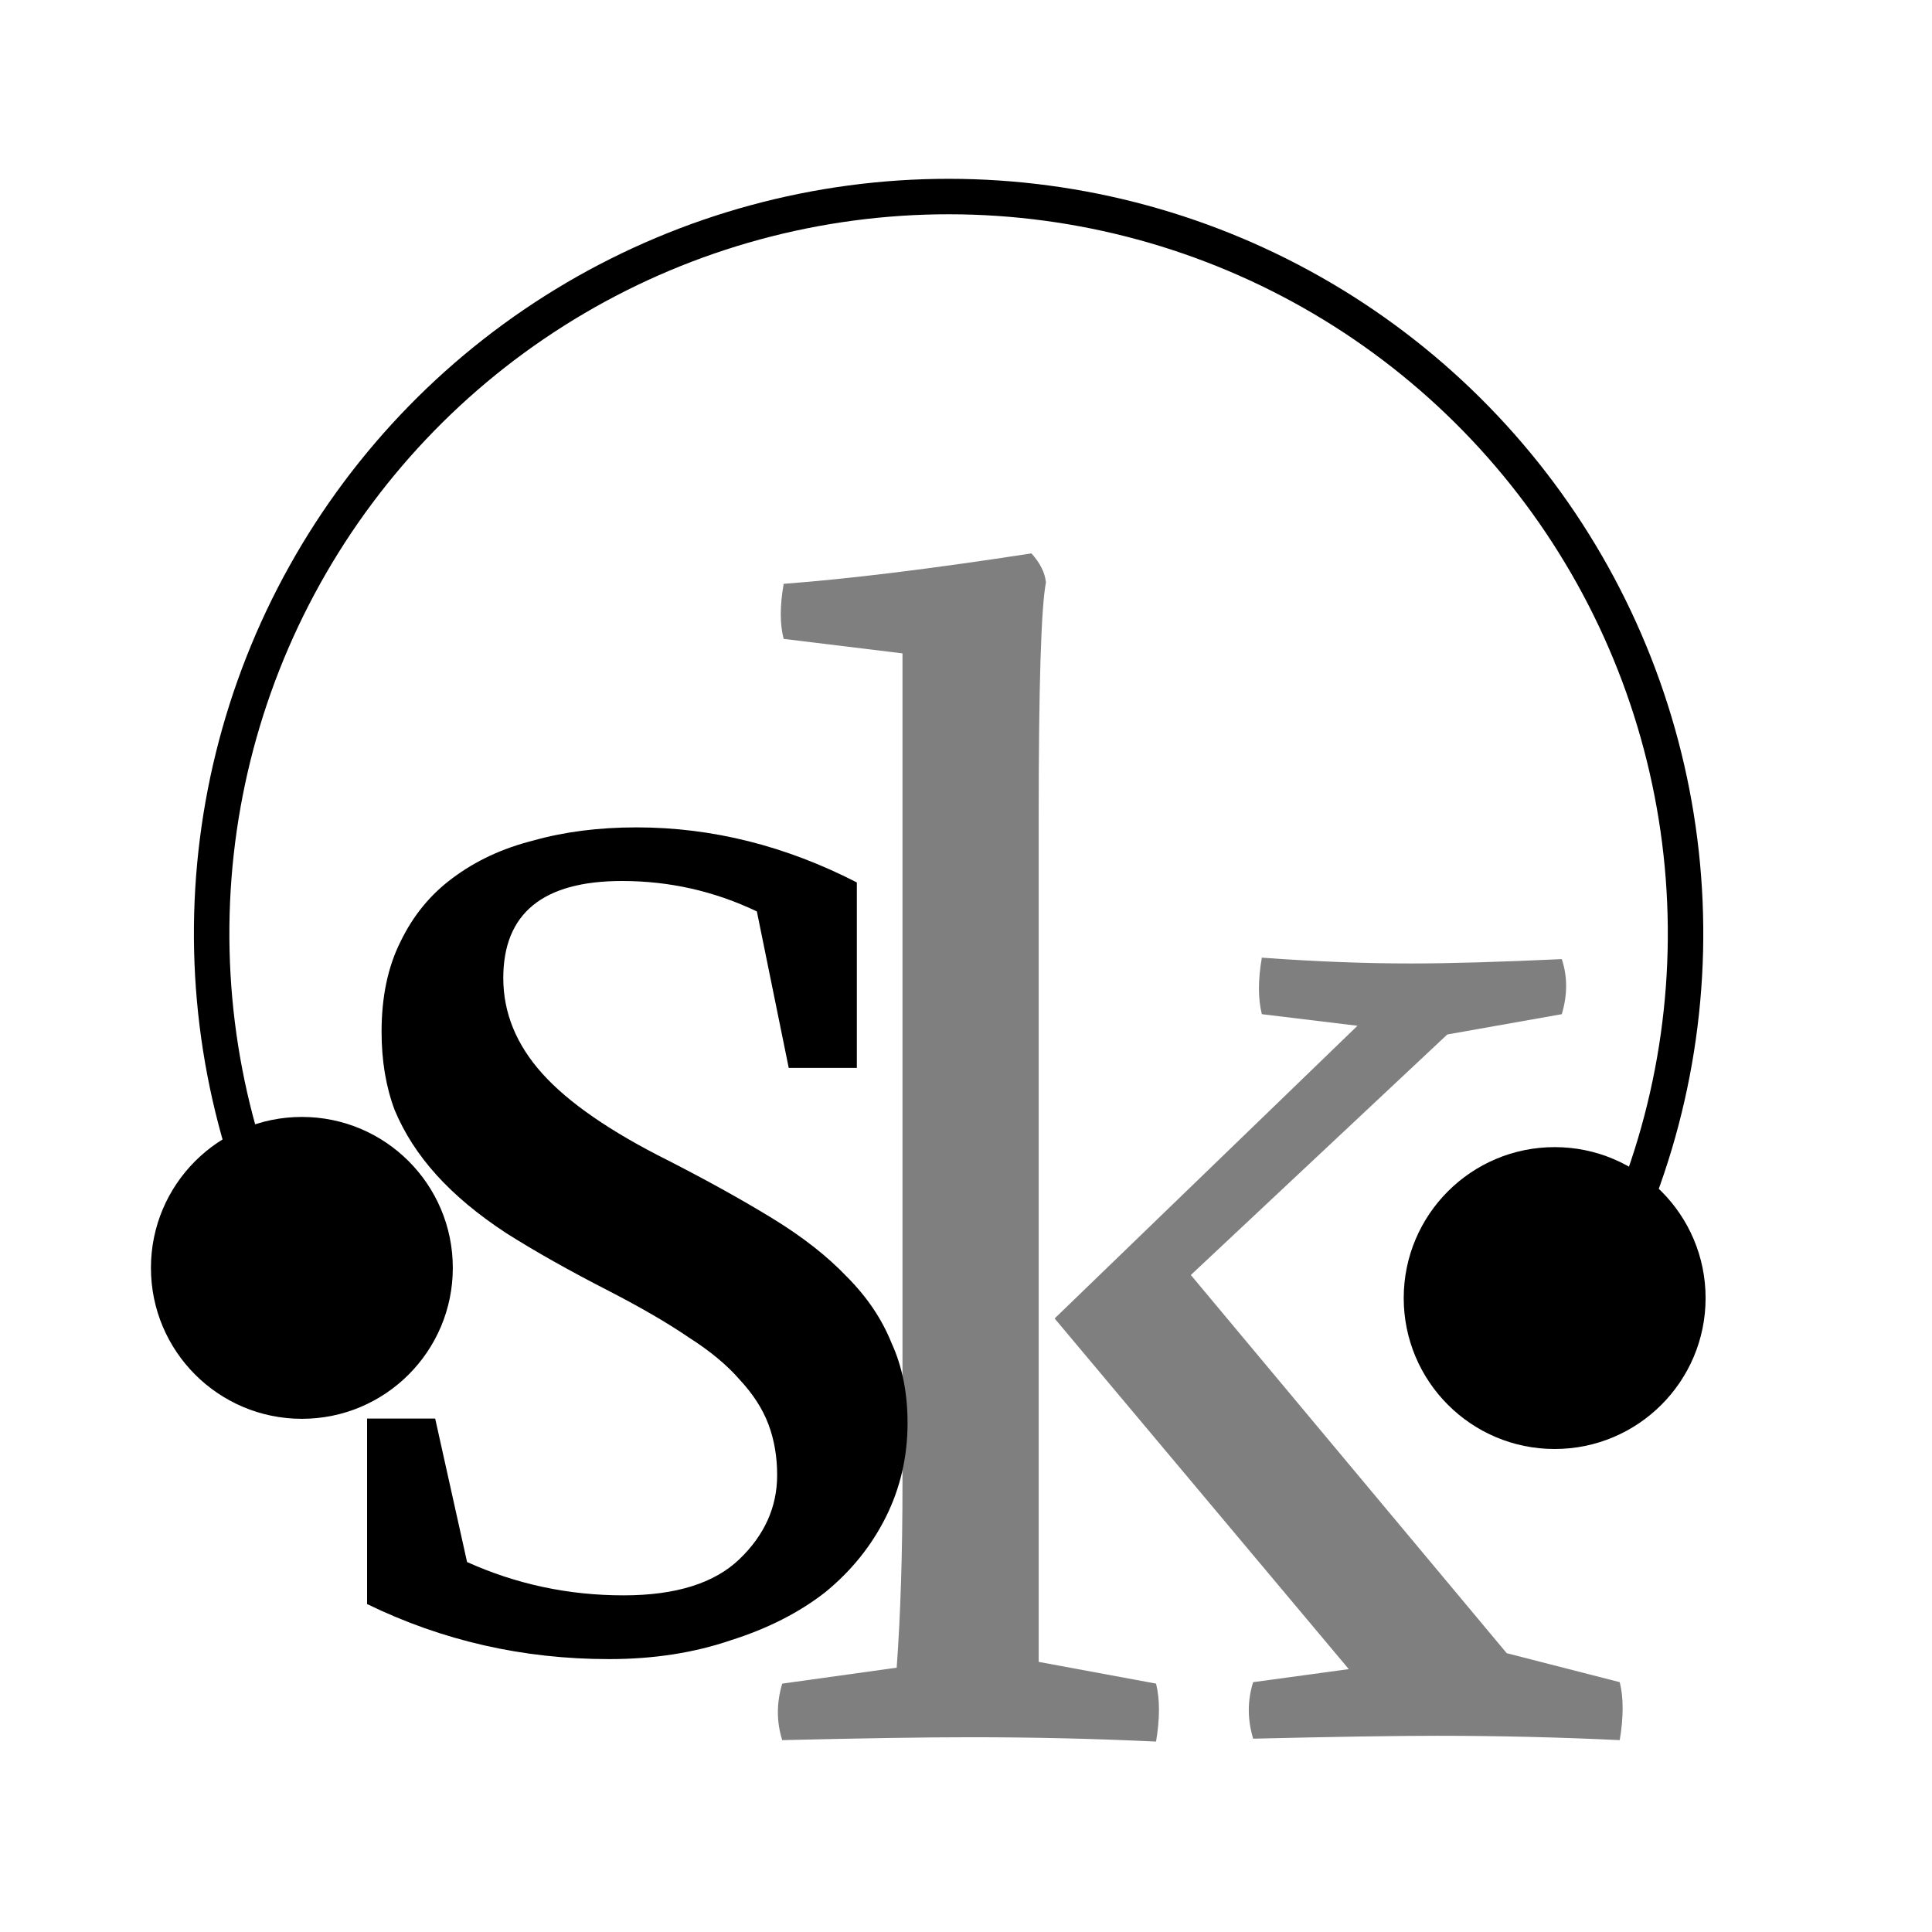 <svg width="128" height="128" viewBox="0 0 128 128" fill="none" xmlns="http://www.w3.org/2000/svg">
<g clip-path="url(#clip0)">
<path d="M41.312 105.696C44.768 105.696 47.328 104.896 48.992 103.296C50.656 101.696 51.488 99.84 51.488 97.728C51.488 96.512 51.296 95.392 50.912 94.368C50.528 93.344 49.888 92.352 48.992 91.392C48.16 90.432 47.04 89.504 45.632 88.608C44.224 87.648 42.464 86.624 40.352 85.536C37.728 84.192 35.456 82.912 33.536 81.696C31.68 80.48 30.144 79.2 28.928 77.856C27.712 76.512 26.784 75.072 26.144 73.536C25.568 72 25.28 70.272 25.28 68.352C25.28 66.048 25.696 64.064 26.528 62.4C27.36 60.672 28.512 59.264 29.984 58.176C31.52 57.024 33.312 56.192 35.36 55.68C37.408 55.104 39.68 54.816 42.176 54.816C47.168 54.816 52.032 56.032 56.768 58.464V70.752H52.256L50.144 60.384C47.328 59.04 44.352 58.368 41.216 58.368C35.968 58.368 33.344 60.512 33.344 64.8C33.344 67.104 34.208 69.216 35.936 71.136C37.664 73.056 40.448 74.976 44.288 76.896C46.912 78.24 49.216 79.52 51.2 80.736C53.184 81.952 54.816 83.232 56.096 84.576C57.44 85.92 58.432 87.392 59.072 88.992C59.776 90.528 60.128 92.288 60.128 94.272C60.128 96.512 59.648 98.592 58.688 100.512C57.728 102.432 56.384 104.096 54.656 105.504C52.928 106.848 50.848 107.904 48.416 108.672C45.984 109.504 43.296 109.92 40.352 109.92C34.656 109.92 29.312 108.704 24.32 106.272V93.984H28.832L30.944 103.488C34.208 104.96 37.664 105.696 41.312 105.696Z" fill="black"/>
<path d="M69.872 87.352L89.936 67.96L83.6 67.192C83.344 66.168 83.344 64.92 83.6 63.448C87.12 63.704 90.416 63.832 93.488 63.832C95.984 63.832 99.312 63.736 103.472 63.544C103.856 64.696 103.856 65.912 103.472 67.192L95.888 68.536L78.896 84.472L99.824 109.528L107.312 111.448C107.568 112.472 107.568 113.752 107.312 115.288C103.28 115.096 99.248 115 95.216 115C92.464 115 88.4 115.064 83.024 115.192C82.64 113.912 82.64 112.664 83.024 111.448L89.36 110.584L69.872 87.352ZM68.816 54.136V110.104L76.592 111.544C76.848 112.568 76.848 113.848 76.592 115.384C72.56 115.192 68.464 115.096 64.304 115.096C61.36 115.096 57.2 115.16 51.824 115.288C51.44 114.072 51.44 112.824 51.824 111.544L59.408 110.488C59.664 106.968 59.792 102.904 59.792 98.296V43.288L51.92 42.328C51.664 41.368 51.664 40.152 51.92 38.68C56.208 38.36 61.68 37.688 68.336 36.664C68.912 37.304 69.232 37.944 69.296 38.584C68.976 40.248 68.816 45.432 68.816 54.136Z" fill="black" fill-opacity="0.5"/>
<path d="M105.334 88.207C110.031 80.636 112.62 71.948 112.833 63.041C113.045 54.134 110.874 45.332 106.544 37.545C102.214 29.759 95.882 23.271 88.203 18.753C80.524 14.235 71.777 11.851 62.868 11.847C53.958 11.843 45.21 14.22 37.527 18.732C29.844 23.244 23.507 29.726 19.17 37.509C14.833 45.292 12.655 54.092 12.86 62.999C13.066 71.906 15.647 80.597 20.338 88.171L22.335 86.935C17.865 79.716 15.404 71.434 15.209 62.945C15.013 54.456 17.089 46.07 21.222 38.653C25.355 31.235 31.395 25.057 38.717 20.758C46.038 16.458 54.376 14.193 62.867 14.196C71.358 14.2 79.693 16.472 87.011 20.778C94.33 25.084 100.364 31.267 104.491 38.687C108.618 46.108 110.687 54.496 110.484 62.985C110.282 71.473 107.814 79.753 103.338 86.968L105.334 88.207Z" fill="black"/>
<circle cx="20" cy="84" r="10" fill="black"/>
<circle cx="103" cy="86" r="10" fill="black"/>
</g>
<defs>
<clipPath id="clip0">
<rect width="128" height="128" fill="white"/>
</clipPath>
</defs>
</svg>
